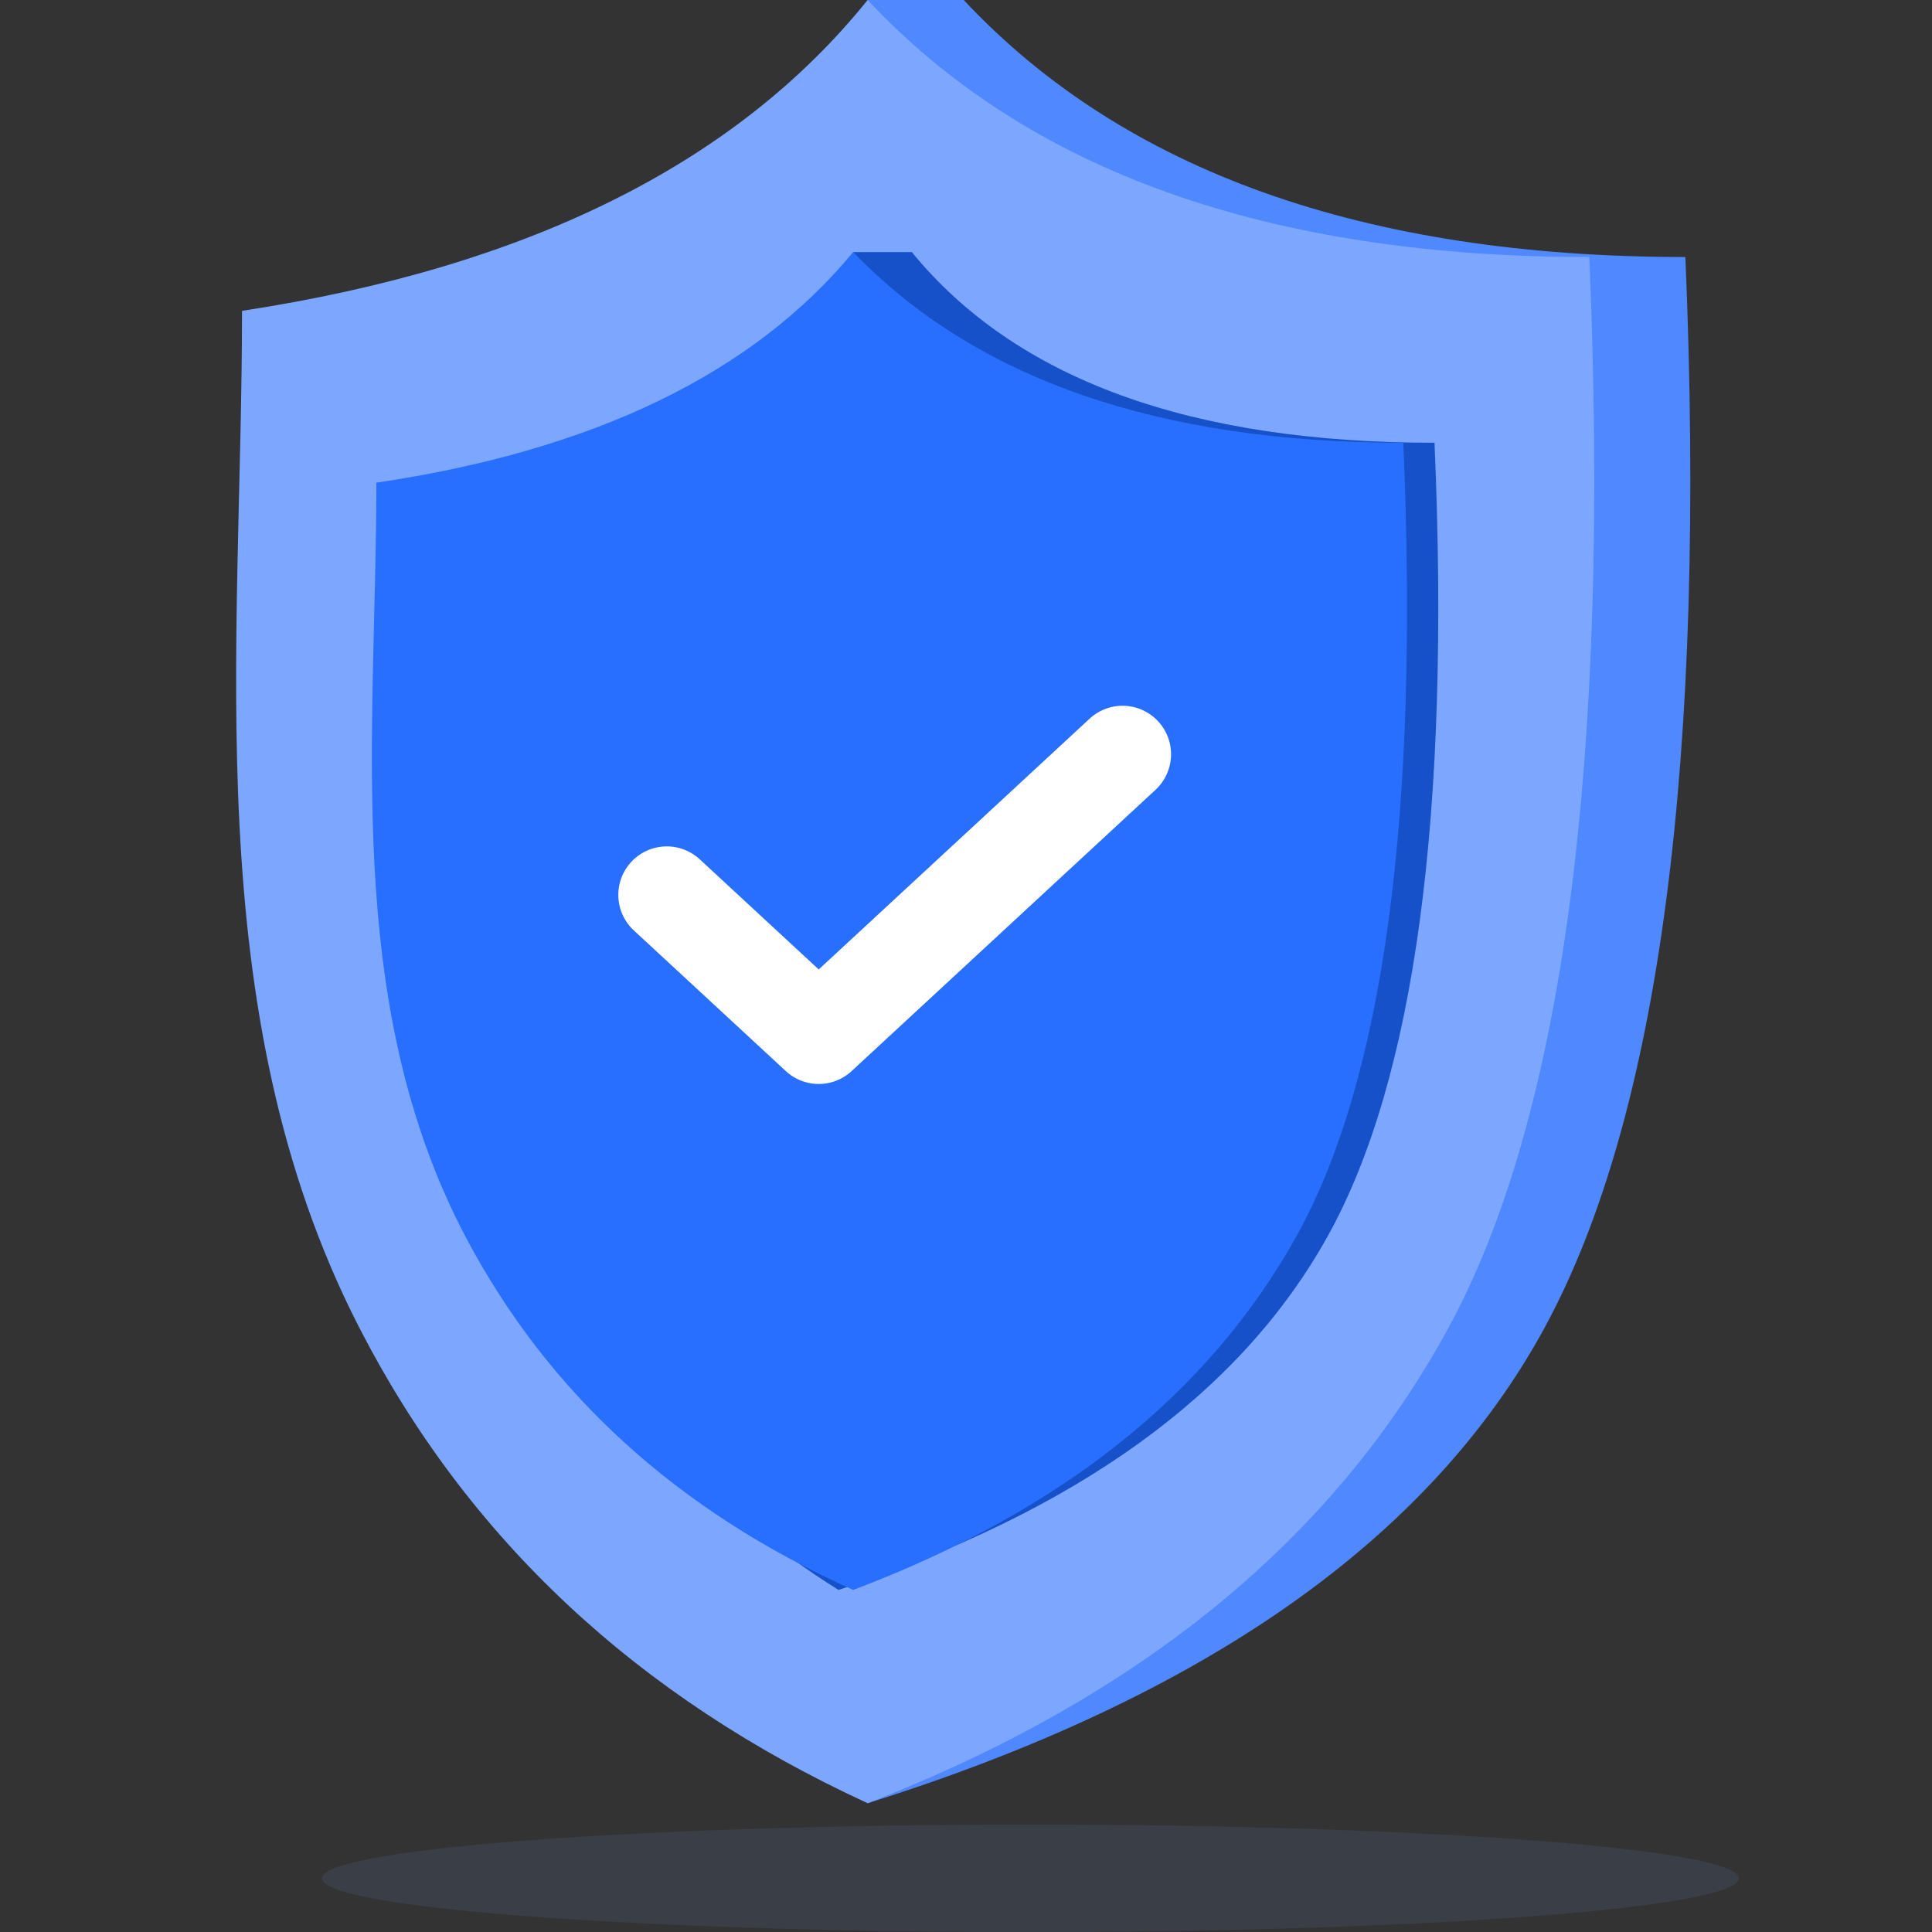 <?xml version="1.0" standalone="no"?><!DOCTYPE svg PUBLIC "-//W3C//DTD SVG 1.1//EN" "http://www.w3.org/Graphics/SVG/1.1/DTD/svg11.dtd"><svg t="1703663390983" class="icon" viewBox="0 0 1024 1024" version="1.1" xmlns="http://www.w3.org/2000/svg" p-id="12006" xmlns:xlink="http://www.w3.org/1999/xlink" width="200" height="200"><rect x="0" y="0" width="1024" height="1024" fill="#333333" stroke="none"/><path d="M170.667 995.556a375.467 28.444 0 1 0 750.933 0 375.467 28.444 0 1 0-750.933 0Z" fill="#7DA7FF" opacity=".1" p-id="12007"></path><path d="M510.794 0c85.015 90.817 212.526 136.226 382.498 136.226 11.196 265.739-13.585 454.724-74.331 566.955-60.757 112.219-180.452 196.403-359.094 252.553-88.485-56.377-161.405-140.572-218.772-252.564-86.05-167.982-61.895-360.414-61.895-538.419C306.551 145.34 405.049 103.333 474.681 38.73 476.774 36.773 459.867 0 459.867 0h50.927z" fill="#4F88FF" p-id="12008"></path><path d="M459.867 0c85.026 90.817 212.526 136.226 382.51 136.226 11.184 265.739-13.596 454.724-74.342 566.955C707.277 815.388 604.558 899.573 459.867 955.733c-122.436-56.377-212.332-140.572-269.699-252.564-86.039-167.982-61.895-360.414-61.895-538.419C279.506 141.699 390.03 86.778 459.867 0z" fill="#7DA7FF" p-id="12009"></path><path d="M483.271 133.598c55.137 67.379 147.49 101.069 277.049 101.069 8.533 197.166-10.354 337.374-56.661 420.636-46.308 83.263-132.71 145.727-259.209 187.392-67.436-41.836-123.017-104.3-166.741-187.392-65.593-124.632-47.184-267.401-47.184-399.474 97.075-14.404 172.146-45.568 225.212-93.503 1.604-1.445-3.527-28.729-3.527-28.729h31.061z" fill="#1651CA" p-id="12010"></path><path d="M452.21 133.598c64.808 67.379 161.997 101.069 291.556 101.069 8.533 197.166-10.354 337.374-56.661 420.636-46.308 83.263-124.598 145.727-234.894 187.392-93.321-41.836-161.838-104.3-205.562-187.392-65.582-124.632-47.172-267.401-47.172-399.474 115.257-17.101 199.509-57.845 252.735-122.231z" fill="#296FFF" p-id="12011"></path><path d="M334.564 456.852a25.691 25.691 0 0 1 34.975-2.549l1.331 1.138 63.067 58.391 143.588-132.915a25.691 25.691 0 0 1 35.078 0.148l1.24 1.252a25.691 25.691 0 0 1-0.159 35.066l-1.252 1.252-161.041 149.049c-9.398 8.715-23.677 9.102-33.53 1.195l-1.365-1.183-80.532-74.536a25.691 25.691 0 0 1-1.399-36.306z" fill="#FFFFFF" p-id="12012"></path></svg>